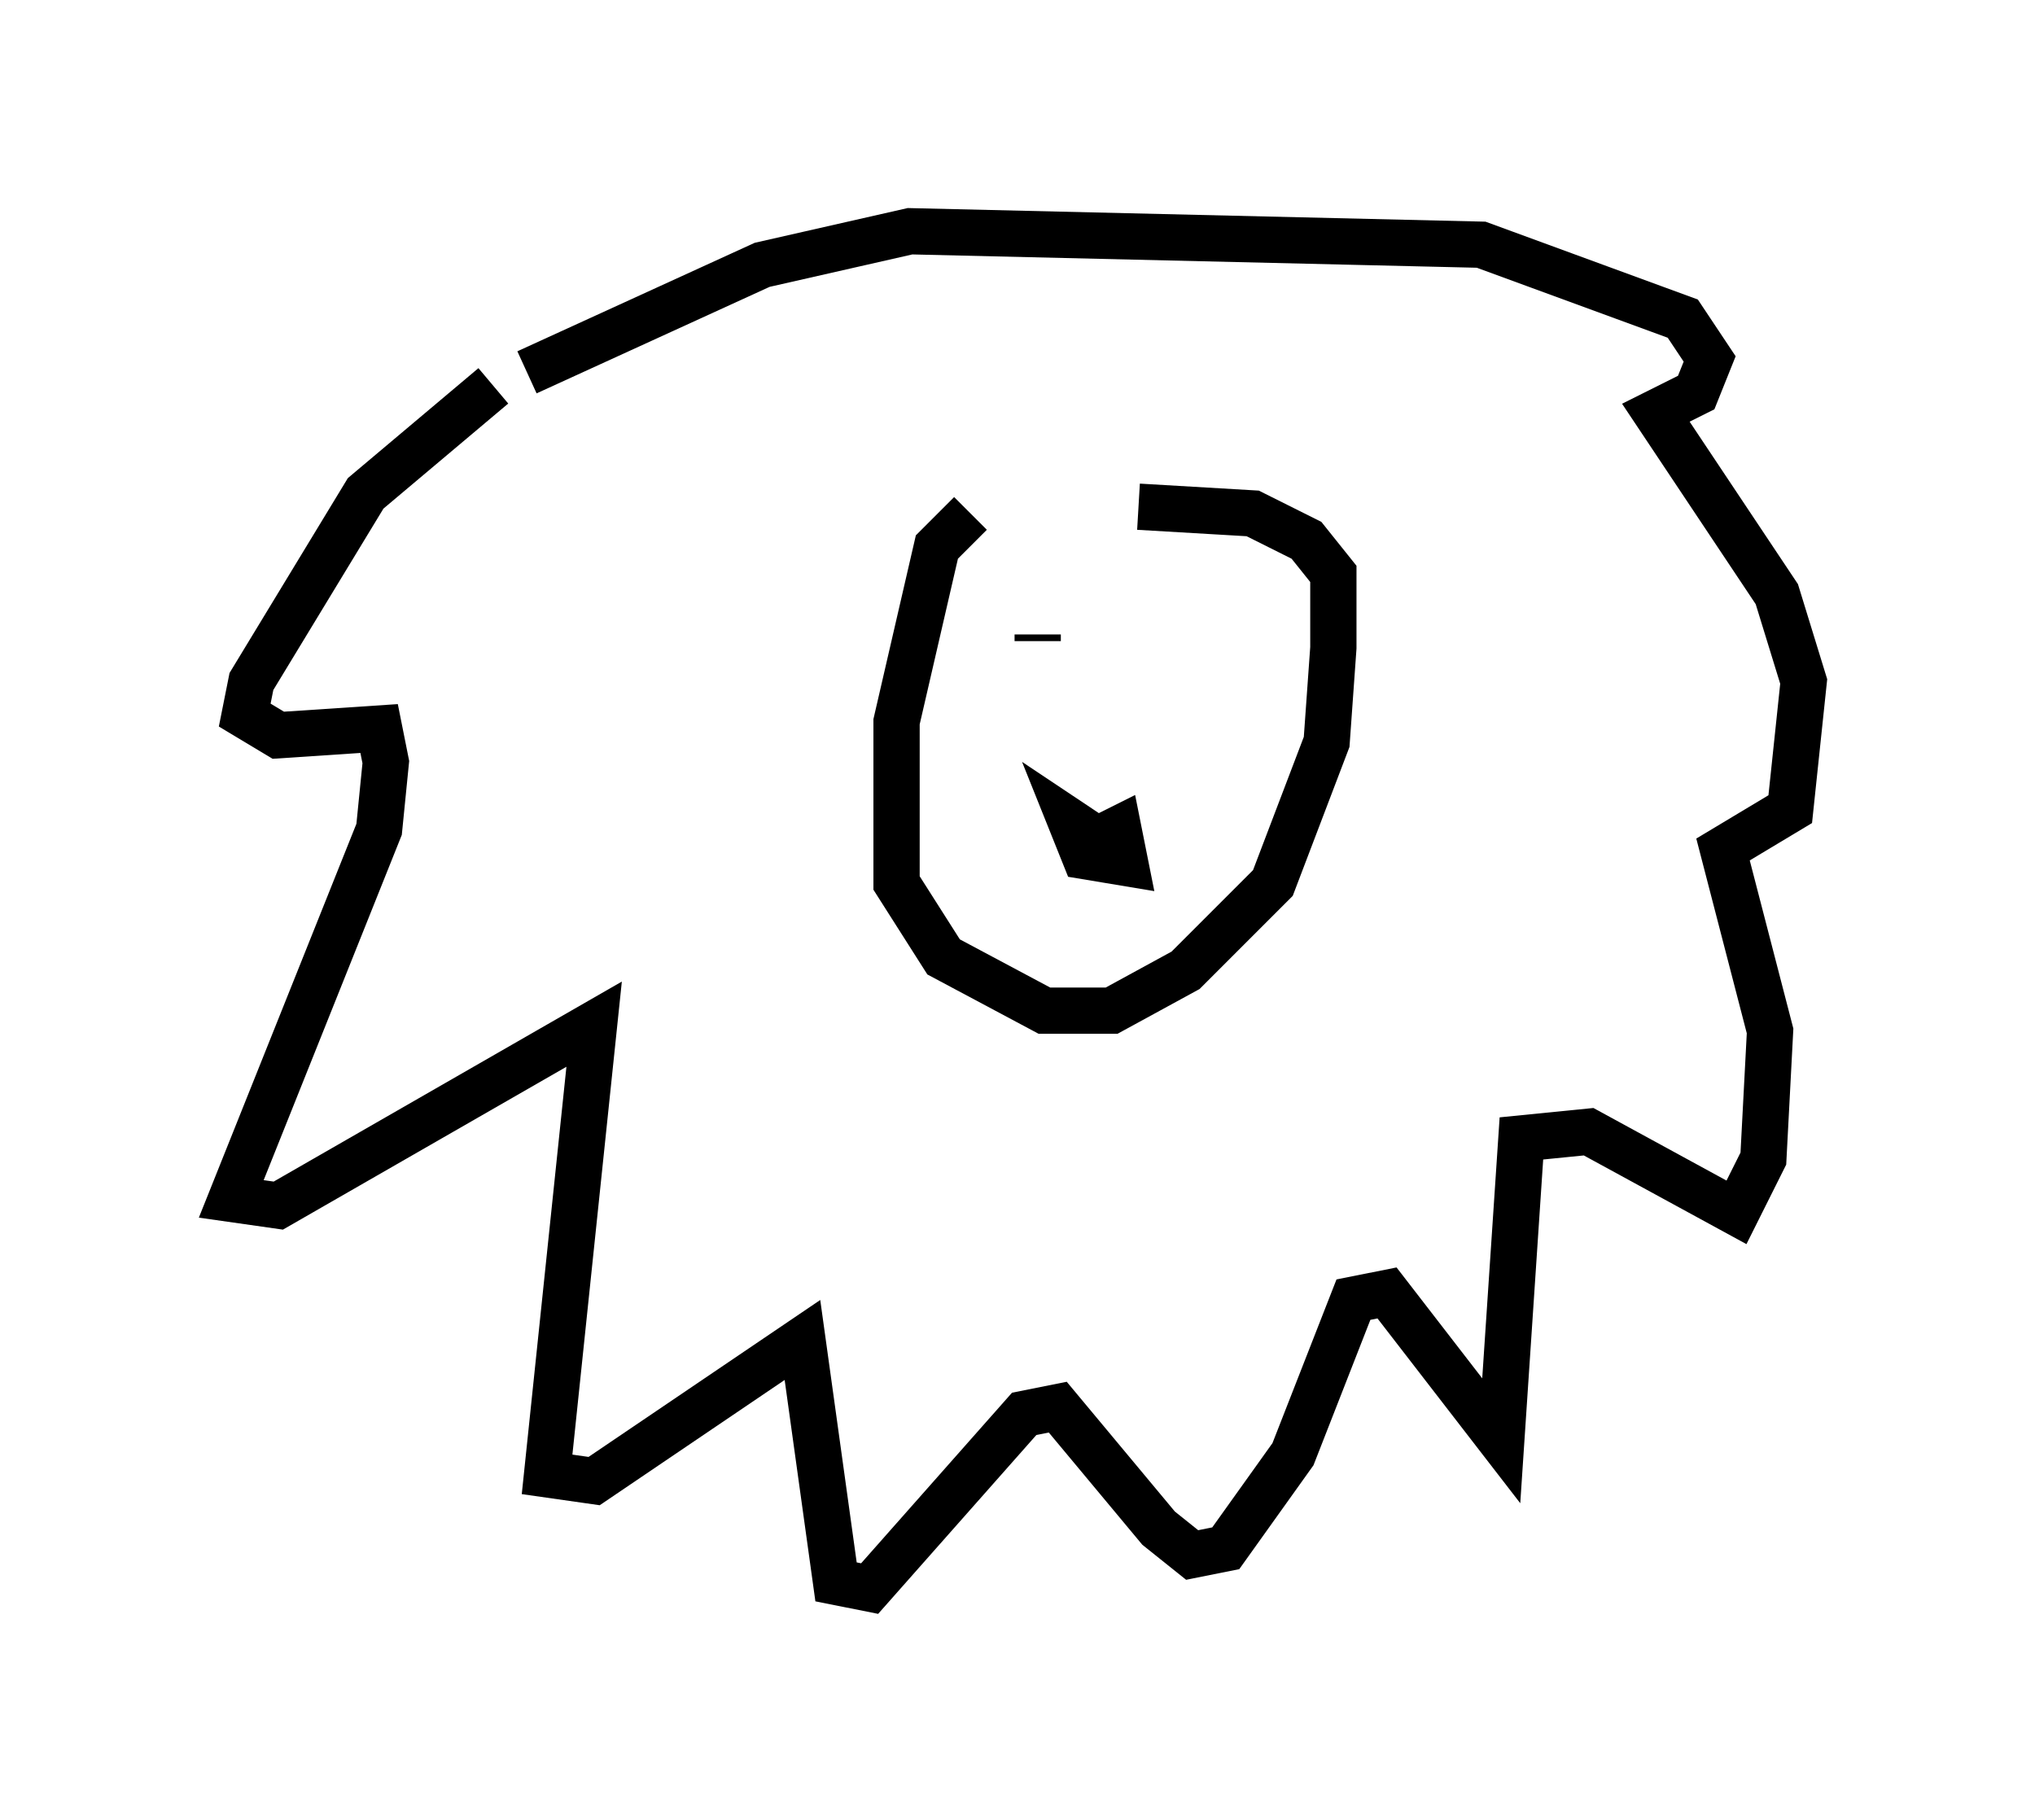 <?xml version="1.0" encoding="utf-8" ?>
<svg baseProfile="full" height="39.341" version="1.1" width="43.989" xmlns="http://www.w3.org/2000/svg" xmlns:ev="http://www.w3.org/2001/xml-events" xmlns:xlink="http://www.w3.org/1999/xlink"><defs /><rect fill="white" height="39.341" width="43.989" x="0" y="0" /><path d="M13.86, 7.179 m-3.196, 1.162 l-2.76, 2.324 -2.469, 4.067 l-0.145, 0.726 0.726, 0.436 l2.179, -0.145 0.145, 0.726 l-0.145, 1.453 -3.196, 7.989 l1.017, 0.145 6.827, -3.922 l-1.017, 9.732 1.017, 0.145 l4.503, -3.05 0.726, 5.229 l0.726, 0.145 3.341, -3.777 l0.726, -0.145 2.179, 2.615 l0.726, 0.581 0.726, -0.145 l1.453, -2.034 1.307, -3.341 l0.726, -0.145 2.469, 3.196 l0.436, -6.536 1.453, -0.145 l3.196, 1.743 0.581, -1.162 l0.145, -2.76 -1.017, -3.922 l1.453, -0.872 0.291, -2.76 l-0.581, -1.888 -2.615, -3.922 l0.872, -0.436 0.291, -0.726 l-0.581, -0.872 -4.358, -1.598 l-12.346, -0.291 -3.196, 0.726 l-5.084, 2.324 m9.587, 3.05 l-0.726, 0.726 -0.872, 3.777 l0.0, 3.486 1.017, 1.598 l2.179, 1.162 1.453, 0.0 l1.598, -0.872 1.888, -1.888 l1.162, -3.05 0.145, -2.034 l0.0, -1.598 -0.581, -0.726 l-1.162, -0.581 -2.469, -0.145 m-1.307, 7.408 l0.872, -0.436 0.145, 0.726 l-0.872, -0.145 -0.291, -0.726 l0.436, 0.291 m-1.162, -4.212 l0.0, -0.145 m3.631, 0.726 l0.0, 0.0 " fill="none" stroke="black" stroke-width="1" /></svg>
